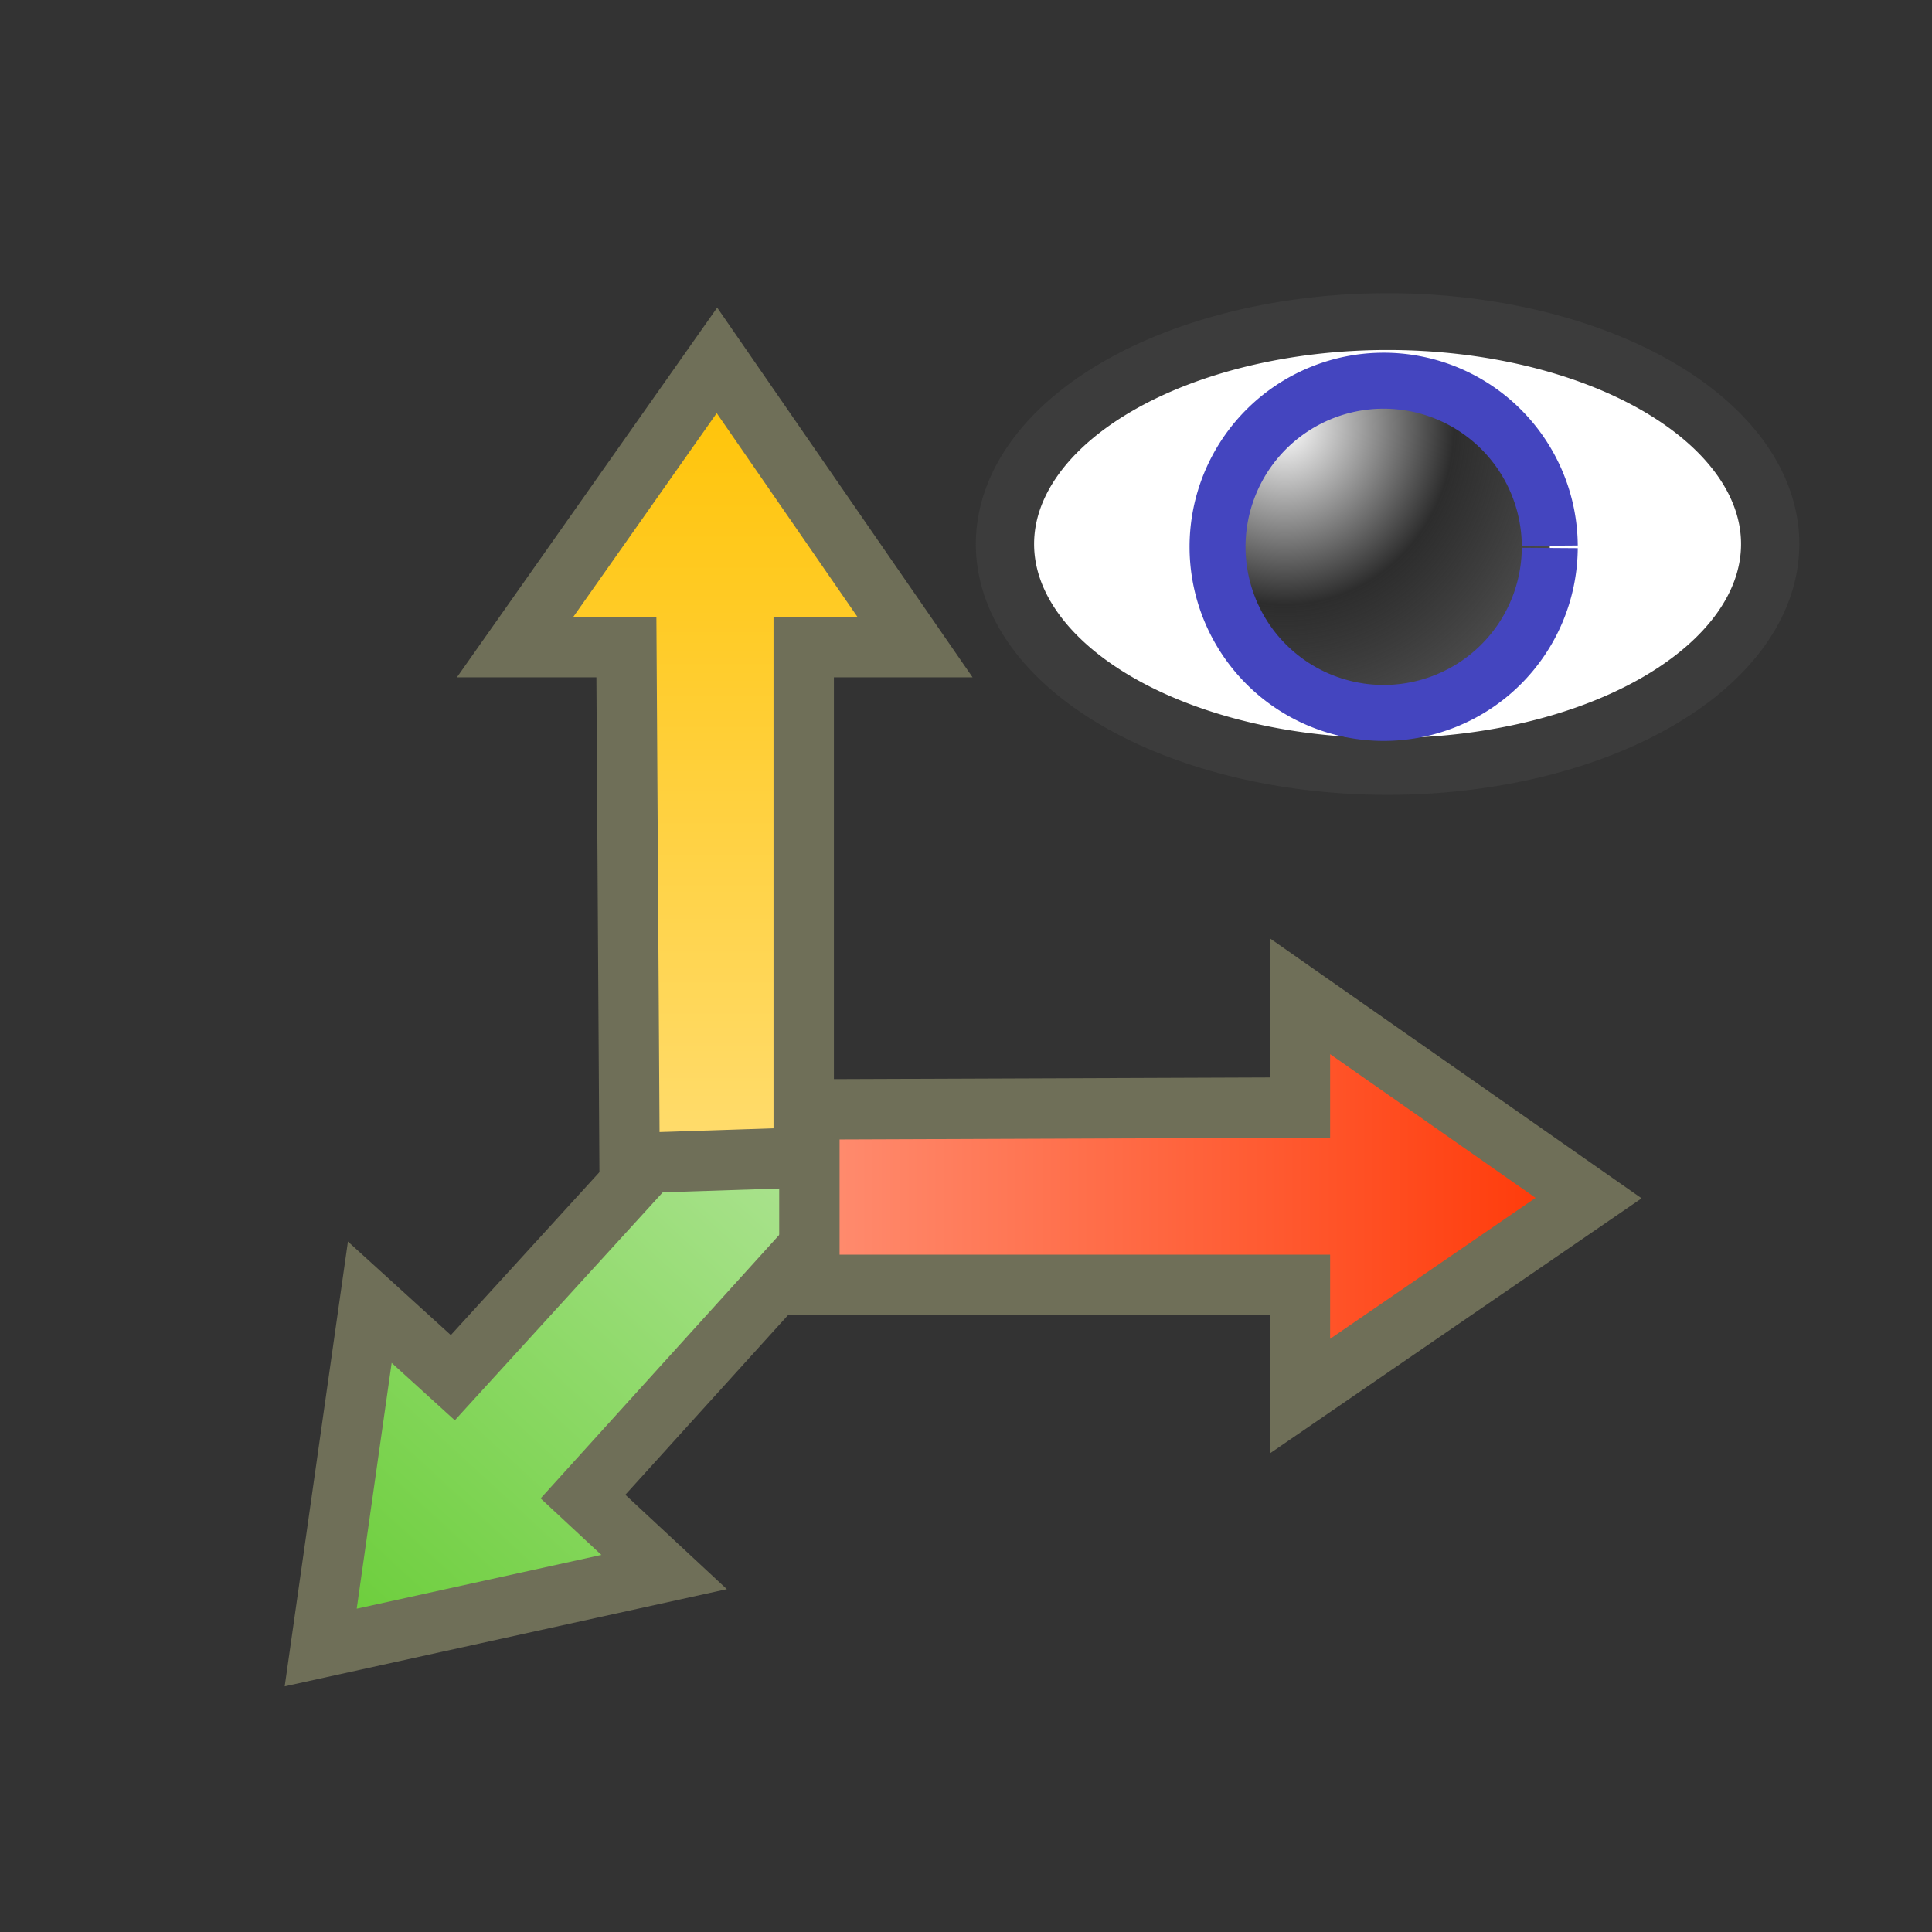 <?xml version="1.0" encoding="UTF-8" standalone="no"?>
<!-- Created with Inkscape (http://www.inkscape.org/) -->
<svg
   xmlns:dc="http://purl.org/dc/elements/1.1/"
   xmlns:cc="http://creativecommons.org/ns#"
   xmlns:rdf="http://www.w3.org/1999/02/22-rdf-syntax-ns#"
   xmlns:svg="http://www.w3.org/2000/svg"
   xmlns="http://www.w3.org/2000/svg"
   xmlns:xlink="http://www.w3.org/1999/xlink"
   xmlns:sodipodi="http://sodipodi.sourceforge.net/DTD/sodipodi-0.dtd"
   xmlns:inkscape="http://www.inkscape.org/namespaces/inkscape"
   width="32px"
   height="32px"
   id="svg3757"
   sodipodi:version="0.32"
   inkscape:version="0.46"
   sodipodi:docname="icon3b.svg"
   inkscape:output_extension="org.inkscape.output.svg.inkscape">
  <rect width="100%" height="100%" fill="#333333" stroke="none"/>
  <defs
     id="defs3759">
    <linearGradient
       id="linearGradient4648">
      <stop
         style="stop-color:#ffffff;stop-opacity:1;"
         offset="0"
         id="stop4650" />
      <stop
         id="stop5548"
         offset="0.374"
         style="stop-color:#2d2d2d;stop-opacity:1;" />
      <stop
         id="stop5546"
         offset="1"
         style="stop-color:#000000;stop-opacity:0.498;" />
      <stop
         style="stop-color:#000000;stop-opacity:0;"
         offset="1"
         id="stop4652" />
    </linearGradient>
    <linearGradient
       id="linearGradient4634">
      <stop
         style="stop-color:#000000;stop-opacity:1;"
         offset="0"
         id="stop4636" />
      <stop
         id="stop4646"
         offset="0.253"
         style="stop-color:#000000;stop-opacity:0.749;" />
      <stop
         id="stop4642"
         offset="0.792"
         style="stop-color:#000000;stop-opacity:0.498;" />
      <stop
         style="stop-color:#000000;stop-opacity:0;"
         offset="1"
         id="stop4638" />
    </linearGradient>
    <linearGradient
       id="linearGradient24795">
      <stop
         id="stop24797"
         offset="0"
         style="stop-color:#66cc33;stop-opacity:1" />
      <stop
         id="stop24799"
         offset="1"
         style="stop-color:#d9f2cd;stop-opacity:1" />
    </linearGradient>
    <linearGradient
       inkscape:collect="always"
       xlink:href="#linearGradient24795"
       id="linearGradient3413"
       gradientUnits="userSpaceOnUse"
       gradientTransform="matrix(0.676,-0.737,0.737,0.676,-314.034,353.893)"
       x1="456.528"
       y1="14.157"
       x2="476.049"
       y2="14.157" />
    <linearGradient
       id="linearGradient17013">
      <stop
         style="stop-color:#ffc200;stop-opacity:1;"
         offset="0"
         id="stop17015" />
      <stop
         style="stop-color:#ffe79c;stop-opacity:1;"
         offset="1"
         id="stop17017" />
    </linearGradient>
    <linearGradient
       inkscape:collect="always"
       xlink:href="#linearGradient17013"
       id="linearGradient3395"
       gradientUnits="userSpaceOnUse"
       gradientTransform="matrix(0,1,-1,0,25.995,-451.074)"
       x1="456.528"
       y1="14.157"
       x2="476.049"
       y2="14.157" />
    <linearGradient
       id="linearGradient23802">
      <stop
         style="stop-color:#ffb7a5;stop-opacity:1"
         offset="0"
         id="stop23804" />
      <stop
         style="stop-color:#ff3300;stop-opacity:1"
         offset="1"
         id="stop23806" />
    </linearGradient>
    <inkscape:perspective
       sodipodi:type="inkscape:persp3d"
       inkscape:vp_x="0 : 16 : 1"
       inkscape:vp_y="0 : 1000 : 0"
       inkscape:vp_z="32 : 16 : 1"
       inkscape:persp3d-origin="16 : 10.666667 : 1"
       id="perspective3765" />
    <linearGradient
       inkscape:collect="always"
       xlink:href="#linearGradient23802"
       id="linearGradient3796"
       gradientUnits="userSpaceOnUse"
       gradientTransform="matrix(1,0,0,-1,-475.555,42.337)"
       x1="482.838"
       y1="22.525"
       x2="502.358"
       y2="22.525" />
    <linearGradient
       inkscape:collect="always"
       xlink:href="#linearGradient24795"
       id="linearGradient3815"
       gradientUnits="userSpaceOnUse"
       gradientTransform="matrix(0.676,-0.737,0.737,0.676,-314.034,353.893)"
       x1="456.528"
       y1="14.157"
       x2="476.049"
       y2="14.157" />
    <linearGradient
       inkscape:collect="always"
       xlink:href="#linearGradient23802"
       id="linearGradient3823"
       gradientUnits="userSpaceOnUse"
       gradientTransform="matrix(1,0,0,-1,-475.555,42.337)"
       x1="482.838"
       y1="22.525"
       x2="502.358"
       y2="22.525" />
    <linearGradient
       inkscape:collect="always"
       xlink:href="#linearGradient24795"
       id="linearGradient3829"
       gradientUnits="userSpaceOnUse"
       gradientTransform="matrix(0.676,-0.737,0.737,0.676,-314.034,354.524)"
       x1="456.528"
       y1="14.157"
       x2="476.049"
       y2="14.157" />
    <filter
       id="filter2416"
       inkscape:label="filter1" />
    <radialGradient
       inkscape:collect="always"
       xlink:href="#linearGradient4648"
       id="radialGradient5544"
       cx="21.669"
       cy="7.702"
       fx="21.669"
       fy="7.702"
       r="3.468"
       gradientUnits="userSpaceOnUse"
       gradientTransform="matrix(2.3165058e-2,2.456,-2.334,2.2019514e-2,39.132,-46.357)" />
  </defs>
  <sodipodi:namedview
     id="base"
     pagecolor="#ffffff"
     bordercolor="#666666"
     borderopacity="1.0"
     inkscape:pageopacity="0.0"
     inkscape:pageshadow="2"
     inkscape:zoom="7.9180417"
     inkscape:cx="26.336126"
     inkscape:cy="11.325608"
     inkscape:current-layer="layer1"
     showgrid="true"
     inkscape:grid-bbox="true"
     inkscape:document-units="px"
     inkscape:window-width="738"
     inkscape:window-height="667"
     inkscape:window-x="97"
     inkscape:window-y="0" />
  <g
     id="layer1"
     inkscape:label="Layer 1"
     inkscape:groupmode="layer"
     style="display:inline">
    <path
       style="fill:url(#linearGradient3395);fill-opacity:1;fill-rule:evenodd;stroke:#6f6f58;stroke-width:1px;stroke-linecap:butt;stroke-linejoin:miter;stroke-opacity:1"
       d="M 11.875,5.969 C 11.875,5.969 8.531,10.719 8.531,10.719 L 10.375,10.719 L 10.438,21 L 13.312,21 L 13.312,10.719 L 15.156,10.719 L 11.875,5.969 z"
       id="path20859" />
    <path
       style="fill:url(#linearGradient3829);fill-opacity:1;fill-rule:evenodd;stroke:#6f6f58;stroke-width:1px;stroke-linecap:butt;stroke-linejoin:miter;stroke-opacity:1"
       d="M 13.594,19.163 L 10.75,19.256 L 7.5,22.819 L 6.125,21.569 L 5.312,27.288 C 5.312,27.288 11,26.038 11,26.038 L 9.656,24.788 L 13.562,20.475 L 13.594,19.163 z"
       id="path24809" />
    <path
       style="fill:url(#linearGradient3823);fill-opacity:1;fill-rule:evenodd;stroke:#6f6f58;stroke-width:1px;stroke-linecap:butt;stroke-linejoin:miter;stroke-opacity:1"
       d="M 21.531,16.5 L 21.531,18.344 L 13.406,18.375 L 13.406,21.281 L 21.531,21.281 L 21.531,23.125 L 26.312,19.844 C 26.312,19.844 21.531,16.5 21.531,16.5 z"
       id="path24787" />
    <path
       sodipodi:type="arc"
       style="fill:#ffffff;fill-opacity:1;fill-rule:evenodd;stroke:#3c3c3c;stroke-width:1px;stroke-linecap:butt;stroke-linejoin:miter;stroke-opacity:1"
       id="path2403"
       sodipodi:cx="23.23807"
       sodipodi:cy="9.1408129"
       sodipodi:rx="6.5672803"
       sodipodi:ry="3.9151094"
       d="M 29.805,9.141 A 6.567,3.915 0 1 1 16.671,9.141 A 6.567,3.915 0 1 1 29.805,9.141 z"
       transform="matrix(0.965,0,0,0.941,0.558,0.409)" />
    <path
       sodipodi:type="arc"
       style="opacity:1;fill:url(#radialGradient5544);fill-opacity:1;fill-rule:evenodd;stroke:#4445bf;stroke-width:1;stroke-linecap:butt;stroke-linejoin:miter;stroke-miterlimit:4;stroke-dasharray:none;stroke-opacity:1"
       id="path2412"
       sodipodi:cx="23.427509"
       sodipodi:cy="9.2039595"
       sodipodi:rx="2.9679055"
       sodipodi:ry="2.9679058"
       d="M 26.395,9.204 A 2.968,2.968 0 1 1 26.395,9.163"
       sodipodi:start="0"
       sodipodi:end="6.2694888"
       transform="matrix(0.927,0,0,0.927,1.201,0.544)"
       sodipodi:open="true" />
  </g>
</svg>
